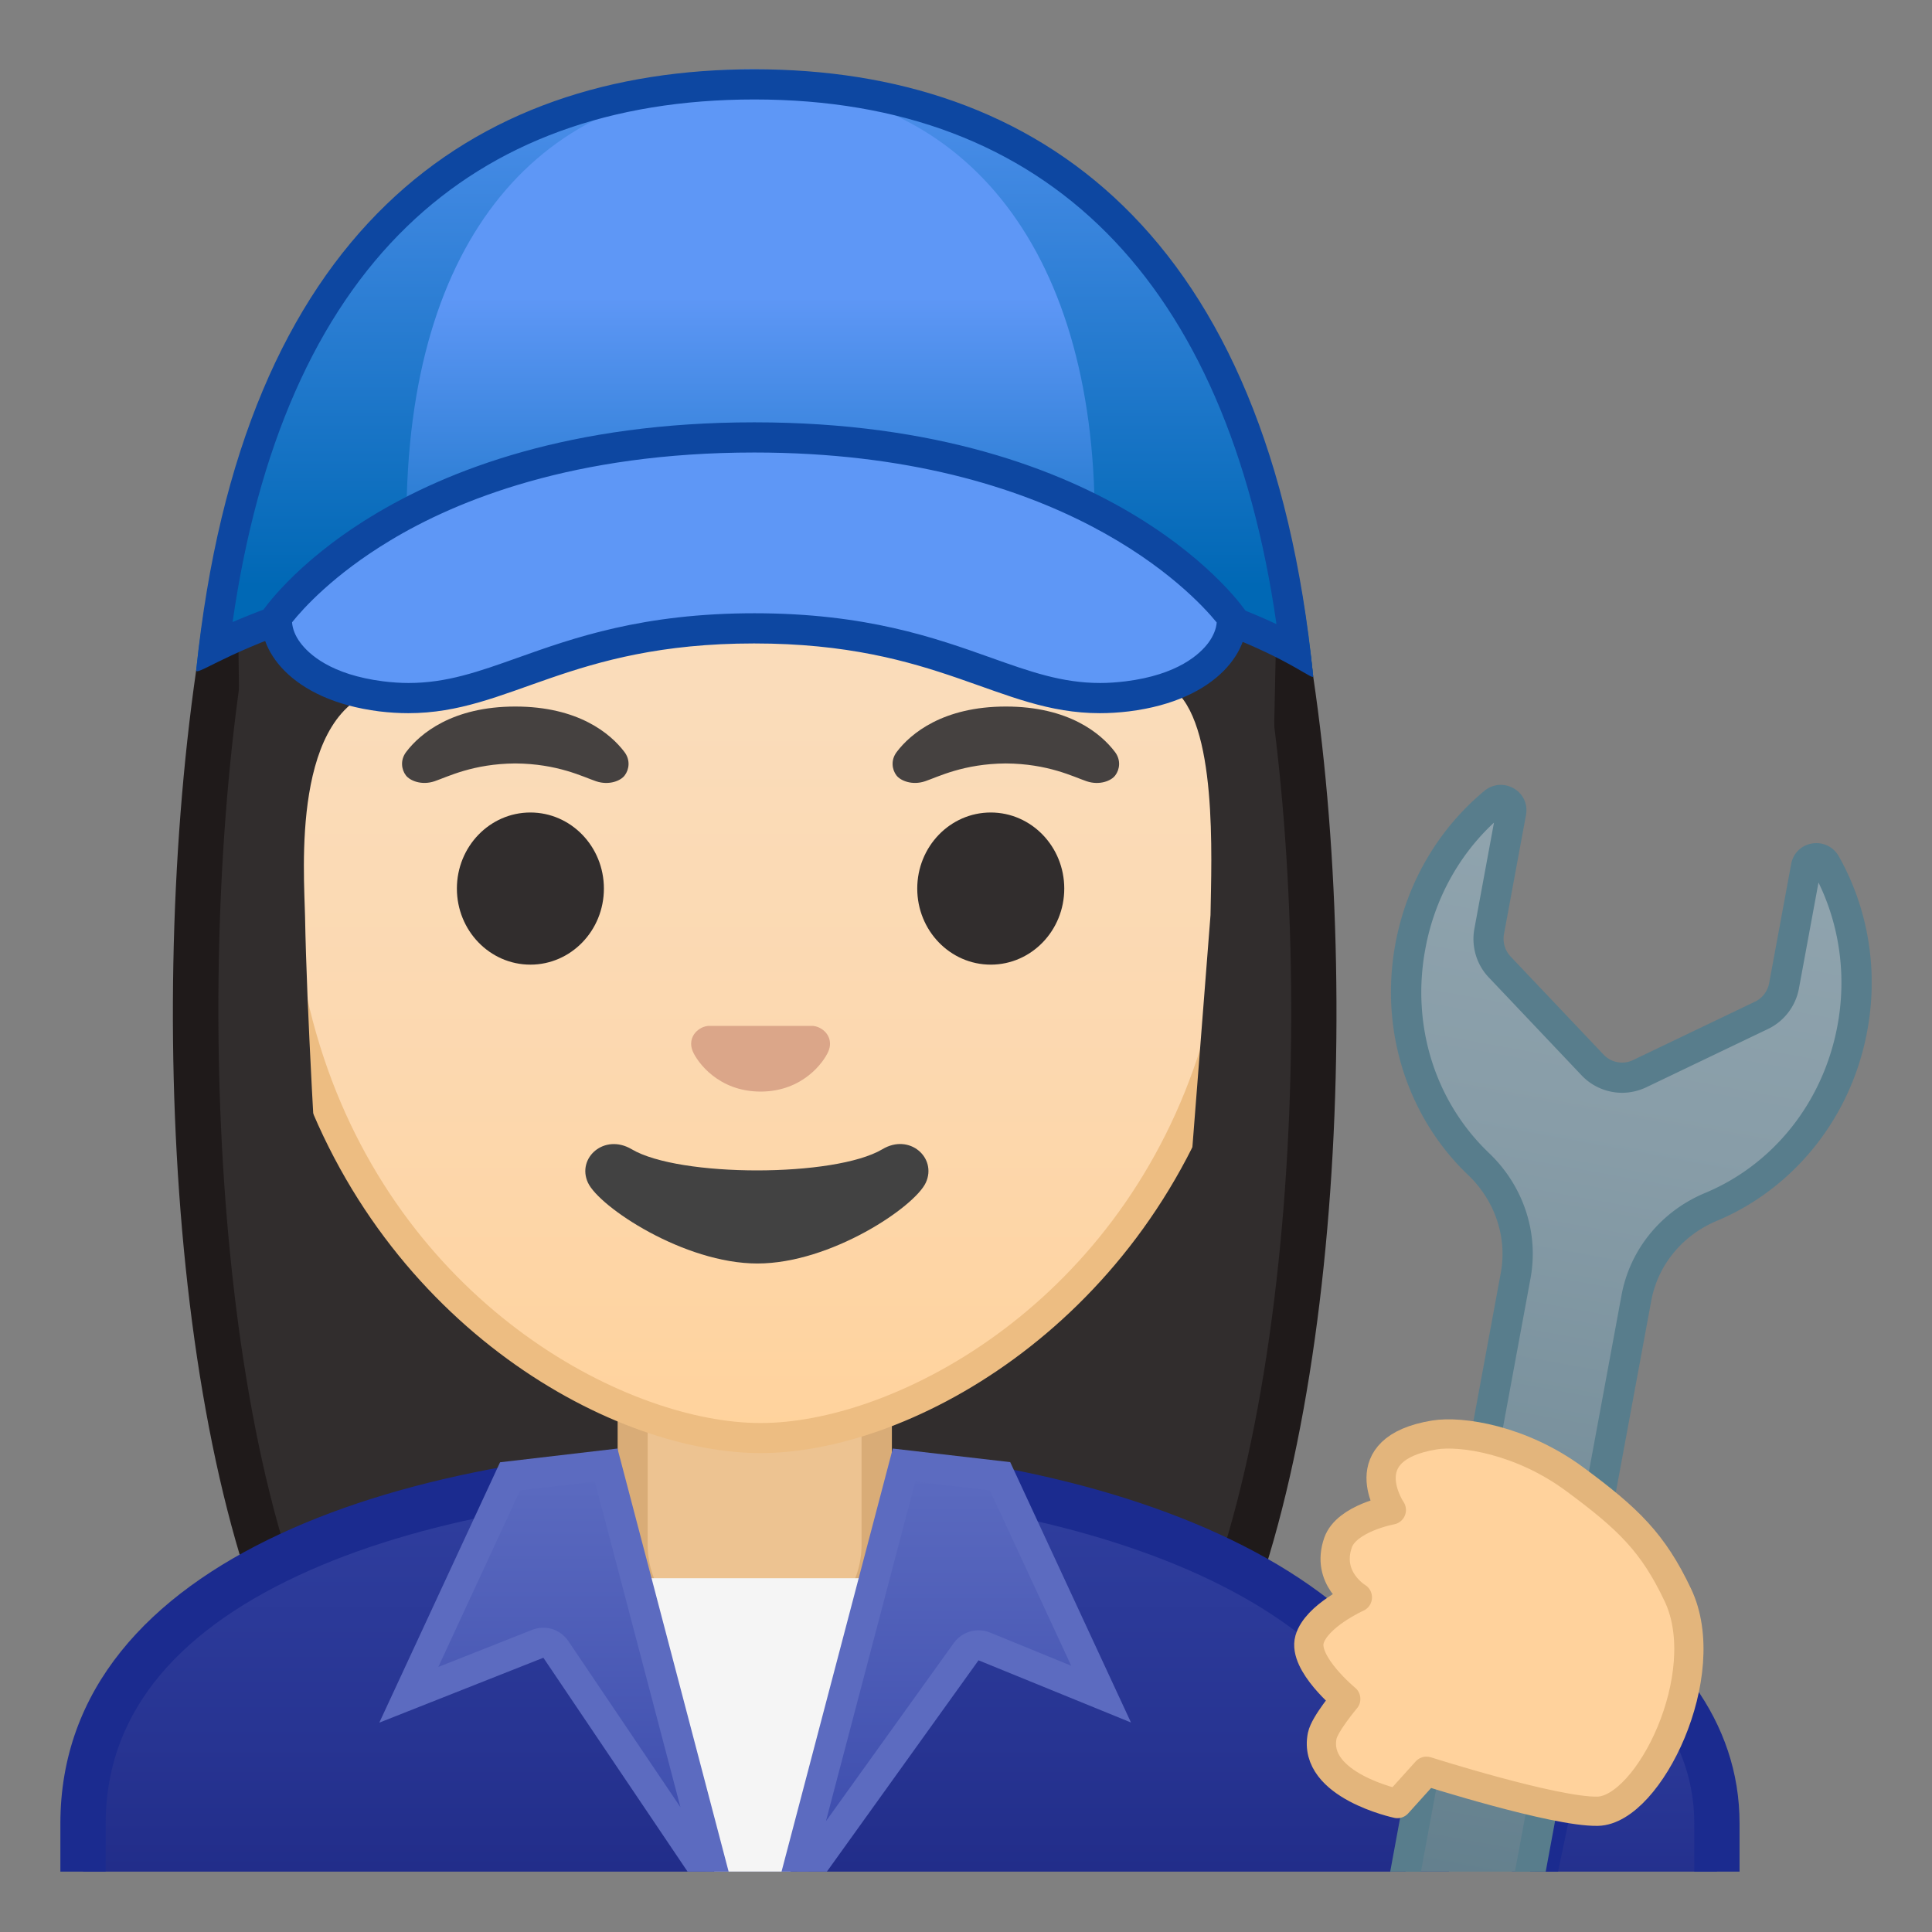 <svg viewBox="0 0 128 128" xmlns="http://www.w3.org/2000/svg" xmlns:xlink="http://www.w3.org/1999/xlink" width="512px" height="512px"><rect x="0" y="0" width="128" height="128" fill="#808080" stroke="none"/><defs><path id="a" d="M4 4h120v120H4z"/></defs><clipPath id="b"><use xlink:href="#a"/></clipPath><g clip-path="url(#b)"><path d="M49.17 109.53c-4 0-7.26-3.22-7.26-7.17v-8.98h16.17v8.98c0 3.95-3.26 7.17-7.26 7.17h-1.65z" fill="#E59600"/><path d="M57.08 94.37v7.98c0 3.4-2.81 6.17-6.26 6.17h-1.65c-3.45 0-6.26-2.77-6.26-6.17v-7.98h14.17m2-2H40.92v9.98c0 4.51 3.7 8.17 8.26 8.17h1.65c4.56 0 8.26-3.66 8.26-8.17v-9.98h-.01z" fill="#D18100"/></g><g clip-path="url(#b)"><defs><path id="c" d="M4 4h120v120H4z"/></defs><clipPath id="d"><use xlink:href="#c"/></clipPath><g clip-path="url(#d)"><radialGradient id="e" cx="153.31" cy="-130.39" r="57.168" gradientTransform="matrix(.826 0 0 .826 -76.435 101.29)" gradientUnits="userSpaceOnUse"><stop stop-color="#454140" offset="0"/><stop stop-color="#312D2D" offset="1"/></radialGradient><path d="M33.02 119.76s-6.8-.35-10.21-5.09c-7.55-10.48-12.73-39.56-8.33-70.07.06-.34 8.29-37.8 34.91-37.8 13.4 0 23.47 6.04 29.94 17.95 4.67 8.59 5.89 17.54 6.16 20.08l.02.2c3.44 23.15 1.24 56.36-8.33 69.65-3.33 4.62-9.8 5.06-10.25 5.09L50 119.73l-16.98.03z" fill="url(#e)"/><path d="M49.39 8.3c12.8 0 22.44 5.77 28.63 17.16 4.54 8.35 5.73 17.05 5.98 19.52.01.14.03.23.03.26 1.75 11.75 2 25.71.68 38.32-1.42 13.63-4.53 24.36-8.75 30.23-2.84 3.94-8.55 4.43-9.08 4.46l-16.9-.03-16.89.03c-.54-.04-6.24-.53-9.08-4.46-9.26-12.85-11.39-45.75-8.07-68.9.14-.62 2.32-10.03 7.69-19.14C30.47 14.17 39.13 8.3 49.39 8.3m0-3C21.67 5.3 13.09 43.79 13 44.39c-3.5 24.28-1.23 57.51 8.59 71.16 3.9 5.41 11.43 5.71 11.43 5.71l16.98-.03 16.97.03s7.53-.3 11.43-5.71C88.23 101.9 90.5 68.33 87 44.8c-.09-.59-3.17-39.5-37.61-39.5z" fill="#1F1A1A"/></g><g clip-path="url(#d)"><linearGradient id="f" x1="50" x2="50" y1="97.258" y2="136.07" gradientUnits="userSpaceOnUse"><stop stop-color="#303F9F" offset=".003"/><stop stop-color="#273492" offset=".472"/><stop stop-color="#1A237E" offset="1"/></linearGradient><path d="M5.5 136.07v-15.26c0-7.61 4.6-13.6 13.68-17.83C27.1 99.3 38.04 97.26 50 97.25h.12c22.05 0 44.38 8.09 44.38 23.56v15.26h-89z" fill="url(#f)"/><path d="M50.12 98.76c11.32 0 22.3 2.17 30.13 5.95 5.82 2.81 12.75 7.88 12.75 16.11v13.76H7v-13.76c0-6.97 4.31-12.51 12.81-16.46 7.72-3.59 18.44-5.58 30.19-5.59l.12-.01m0-3H50c-22.55.03-46 7.28-46 25.06v16.76h92v-16.76c0-16.76-23.23-25.06-45.88-25.06z" fill="#1B2B8F"/></g><g clip-path="url(#d)"><path d="M49.17 109.53c-4 0-7.26-3.22-7.26-7.17v-8.98h16.17v8.98c0 3.95-3.26 7.17-7.26 7.17h-1.65z" fill="#EDC391"/><path d="M57.08 94.37v7.98c0 3.4-2.81 6.17-6.26 6.17h-1.65c-3.45 0-6.26-2.77-6.26-6.17v-7.98h14.17m2-2H40.92v9.98c0 4.51 3.7 8.17 8.26 8.17h1.65c4.56 0 8.26-3.66 8.26-8.17v-9.98h-.01z" fill="#D9AC77"/></g><g clip-path="url(#d)"><path fill="#F5F5F5" d="M39.44 104.56h19.89l-9.32 26.05z"/><linearGradient id="g" x1="37.316" x2="37.316" y1="97.062" y2="125.17" gradientUnits="userSpaceOnUse"><stop stop-color="#5C6BC0" offset="0"/><stop stop-color="#3949AB" offset="1"/></linearGradient><path d="M36.83 109.27a.999.999 0 0 0-1.2-.37l-8.55 3.37L33.8 97.8l6.36-.74 7.39 28.11-10.72-15.9z" fill="url(#g)"/><path d="M39.41 98.16l5.67 21.57-7.43-11.01a2.01 2.01 0 0 0-1.66-.88c-.25 0-.49.05-.73.14l-6.22 2.46 5.42-11.7 4.95-.58m1.5-2.19l-7.78.91-8 17.25 10.87-4.3 14.01 20.78-9.1-34.64z" fill="#5C6BC0"/><linearGradient id="h" x1="-1609.1" x2="-1609.1" y1="97.062" y2="125.63" gradientTransform="matrix(-1 0 0 1 -1546.5 0)" gradientUnits="userSpaceOnUse"><stop stop-color="#5C6BC0" offset="0"/><stop stop-color="#3949AB" offset="1"/></linearGradient><path d="M59.9 97.06l6.36.74 6.69 14.43-7.74-3.16a.986.986 0 0 0-.38-.07c-.31 0-.62.15-.81.42l-11.64 16.21 7.52-28.57z" fill="url(#h)"/><path d="M60.64 98.16l4.94.58 5.39 11.62-5.38-2.2c-.25-.1-.5-.15-.76-.15-.63 0-1.24.3-1.63.83l-8.48 11.82 5.92-22.5m-1.49-2.19l-9.11 34.64L64.83 110l10.1 4.12-8-17.25-7.78-.9z" fill="#5C6BC0"/></g><g clip-path="url(#d)"><linearGradient id="i" x1="106.46" x2="106.46" y1="107.07" y2="136.06" gradientUnits="userSpaceOnUse"><stop stop-color="#303F9F" offset=".003"/><stop stop-color="#273492" offset=".472"/><stop stop-color="#1A237E" offset="1"/></linearGradient><path d="M99.18 136.06l6.05-28.99c5.65 3.84 8.52 8.45 8.52 13.73v15.26H99.18z" fill="url(#i)"/><path d="M106.22 109.67c4 3.24 6.03 6.98 6.03 11.13v13.76h-11.23l5.2-24.89m-2.01-5.02l-6.88 32.91h17.92V120.8c0-6.75-4.27-12.14-11.04-16.15z" fill="#1B2B8F"/></g><g clip-path="url(#d)"><defs><path id="j" d="M-2 120.8v16.76h104V120.8c0-16.79-26.35-25.09-52-25.06-25.49.03-52 7.28-52 25.06z"/></defs></g><g clip-path="url(#d)"><linearGradient id="k" x1="103.04" x2="96.367" y1="-35.263" y2="39.831" gradientTransform="rotate(5.19 -890.935 85.942)" gradientUnits="userSpaceOnUse"><stop stop-color="#90A4AE" offset="0"/><stop stop-color="#889DA8" offset=".267"/><stop stop-color="#78909C" offset=".584"/><stop stop-color="#607D8B" offset="1"/></linearGradient><path d="M96.56 131.79c-.38 0-.77-.06-1.14-.17-1.97-.58-3.21-2.72-2.81-4.88l7.8-42.23c.5-2.7-.42-5.46-2.45-7.39-3.83-3.64-5.52-9.04-4.53-14.42.7-3.76 2.66-7.15 5.54-9.53.14-.12.29-.17.45-.17.21 0 .42.1.56.26.13.15.17.34.13.56l-1.46 7.9c-.16.84.1 1.72.69 2.34l6.16 6.5c.5.53 1.22.84 1.95.84.4 0 .8-.09 1.16-.26l8.08-3.87c.77-.37 1.33-1.09 1.49-1.94l1.46-7.9c.08-.42.42-.56.68-.56.15 0 .44.05.62.37 1.83 3.26 2.46 7.12 1.77 10.88-1 5.39-4.5 9.82-9.38 11.85-2.59 1.08-4.43 3.33-4.93 6.03l-7.85 42.46a4.053 4.053 0 0 1-3.99 3.33z" fill="url(#k)"/><path d="M98.98 54.5l-1.3 7.04c-.21 1.16.14 2.36.95 3.21l6.16 6.5c.69.73 1.67 1.15 2.68 1.15.55 0 1.1-.13 1.59-.36l8.08-3.87c1.06-.51 1.82-1.5 2.04-2.66l1.3-7.04c1.41 2.89 1.86 6.22 1.26 9.46-.93 5.05-4.22 9.21-8.78 11.11-2.9 1.21-4.97 3.74-5.53 6.77l-7.85 42.46a3.076 3.076 0 0 1-3.88 2.39c-1.49-.43-2.41-2.07-2.1-3.73l7.8-42.23c.56-3.03-.47-6.13-2.74-8.3-3.58-3.41-5.17-8.46-4.23-13.52.59-3.24 2.19-6.19 4.55-8.38m.45-2.5c-.37 0-.75.12-1.09.4-2.95 2.45-5.12 5.97-5.89 10.12-1.09 5.9.91 11.61 4.82 15.33 1.76 1.68 2.6 4.1 2.16 6.49l-7.8 42.23c-.48 2.6.98 5.28 3.51 6.02.48.14.96.2 1.42.2 2.39 0 4.54-1.71 4.99-4.15l7.85-42.46c.44-2.39 2.09-4.35 4.33-5.29 4.98-2.08 8.89-6.69 9.98-12.59.77-4.15 0-8.22-1.88-11.56-.34-.6-.92-.88-1.49-.88-.76 0-1.5.49-1.67 1.38l-1.46 7.9c-.1.53-.45.99-.93 1.22l-8.08 3.87c-.23.11-.48.17-.73.17-.45 0-.9-.18-1.23-.53l-6.16-6.5c-.37-.39-.53-.94-.44-1.47l1.46-7.9c.21-1.14-.69-2-1.67-2z" fill="#587D8C"/></g><path d="M94.51 117.35l-1.93 2.14s-5.64-1.2-4.98-4.49c.16-.78 1.56-2.44 1.56-2.44s-2.85-2.35-2.4-3.94c.45-1.57 3.17-2.79 3.17-2.79s-2.11-1.26-1.28-3.63c.57-1.62 3.53-2.16 3.53-2.16s-2.76-4.05 2.85-4.97c1.77-.29 5.74.3 9.3 2.93s5.19 4.21 6.83 7.67c2.5 5.25-1.92 14.25-5.31 14.33-2.83.06-11.34-2.65-11.34-2.65z" clip-path="url(#d)" fill="#FFD29C" stroke="#E3B57C" stroke-linecap="round" stroke-linejoin="round" stroke-miterlimit="10" stroke-width="1.937"/></g><g clip-path="url(#b)"><linearGradient id="l" x1="50.39" x2="50.39" y1="95.27" y2="17.04" gradientUnits="userSpaceOnUse"><stop stop-color="#FFD29C" offset="0"/><stop stop-color="#FFD39E" offset=".024"/><stop stop-color="#FCD8AF" offset=".316"/><stop stop-color="#FADCBA" offset=".629"/><stop stop-color="#F9DDBD" offset="1"/></linearGradient><path d="M50.39 95.27c-2.3 0-4.91-.5-7.56-1.43-11.34-4.01-24.57-16.34-24.57-37.89 0-28.72 17.31-38.91 32.13-38.91s32.13 10.19 32.13 38.91c0 21.58-13.26 33.9-24.61 37.9-2.63.93-5.23 1.42-7.52 1.42z" fill="url(#l)"/><path d="M50.39 18.04c8.41 0 16.06 3.25 21.55 9.15 6.27 6.73 9.58 16.68 9.58 28.77 0 21.06-12.9 33.07-23.94 36.96-2.53.89-5.01 1.36-7.19 1.36-2.19 0-4.69-.48-7.23-1.38-11.03-3.9-23.9-15.92-23.9-36.94 0-12.09 3.31-22.03 9.58-28.77 5.49-5.9 13.14-9.15 21.55-9.15m0-2c-17.2 0-33.13 12.79-33.13 39.91 0 21.79 13.49 34.67 25.23 38.83 2.8.99 5.5 1.49 7.9 1.49 2.38 0 5.07-.49 7.85-1.47C70 90.66 83.52 77.77 83.52 55.95c0-27.12-15.93-39.91-33.13-39.91z" fill="#EDBD82"/><path d="M54.2 68.05c-.1-.04-.21-.07-.32-.08H46.9c-.11.01-.21.04-.32.08-.63.26-.98.91-.68 1.61s1.69 2.66 4.49 2.66 4.19-1.96 4.49-2.66c.3-.69-.04-1.35-.68-1.61z" fill="#DBA689"/><ellipse cx="35.14" cy="58.87" rx="4.87" ry="5.04" fill="#312D2D"/><ellipse cx="65.64" cy="58.87" rx="4.87" ry="5.04" fill="#312D2D"/><radialGradient id="m" cx="34.143" cy="49.333" r="5.6" gradientUnits="userSpaceOnUse"><stop stop-color="#454140" offset=".09"/><stop stop-color="#454140" offset="1"/></radialGradient><path d="M41.37 49.82c-.93-1.23-3.07-3.01-7.23-3.01s-6.31 1.79-7.23 3.01c-.41.54-.31 1.17-.02 1.55.26.35 1.04.68 1.9.39s2.54-1.16 5.35-1.18c2.81.02 4.49.89 5.35 1.18s1.64-.03 1.9-.39c.29-.38.39-1.01-.02-1.55z" fill="url(#m)"/><radialGradient id="n" cx="66.638" cy="49.333" r="5.6" gradientUnits="userSpaceOnUse"><stop stop-color="#454140" offset=".09"/><stop stop-color="#454140" offset="1"/></radialGradient><path d="M73.87 49.82c-.93-1.23-3.07-3.01-7.23-3.01s-6.31 1.79-7.23 3.01c-.41.54-.31 1.17-.02 1.55.26.35 1.04.68 1.9.39s2.54-1.16 5.35-1.18c2.81.02 4.49.89 5.35 1.18s1.64-.03 1.9-.39c.29-.38.39-1.01-.02-1.55z" fill="url(#n)"/><path d="M58.46 76.14c-3.15 1.87-13.46 1.87-16.61 0-1.81-1.07-3.65.57-2.9 2.21.74 1.61 6.37 5.36 11.23 5.36s10.42-3.75 11.16-5.36c.75-1.64-1.08-3.29-2.88-2.21z" fill="#424242"/><defs><path id="o" d="M16.37 88.85L15.75 39c0-16.95 14.66-31.83 31.61-31.83h4.93c16.95 0 32.33 14.51 32.33 31.46l-1.07 49.96-67.18.26z"/></defs><clipPath id="p"><use xlink:href="#o"/></clipPath><g clip-path="url(#p)"><radialGradient id="q" cx="188.08" cy="-123.13" r="48.206" gradientTransform="matrix(.796 0 0 .796 -99.759 97.597)" gradientUnits="userSpaceOnUse"><stop stop-color="#454140" offset="0"/><stop stop-color="#312D2D" offset="1"/></radialGradient><path d="M87.85 42.65S88.87 7.08 50.04 7.08 12.07 42.65 12.07 42.65s.33 45.48 3.2 51.39 7.2 5.71 7.2 5.71-2.03-26.54-2.26-39.04c-.06-2.92-.94-13.73 5.16-15.09 22.36-5.02 35.01-16.89 35.01-16.89 3.29 7.19 13.58 14.19 17.27 16.86 3.03 2.19 2.61 11.2 2.55 15.03l-3.05 39.06s4.68.37 7.65-5.64c2.96-6.02 3.05-51.39 3.05-51.39z" fill="url(#q)"/></g><linearGradient id="r" x1="50" x2="50" y1="38.879" y2="-1.338" gradientUnits="userSpaceOnUse"><stop stop-color="#0068B5" offset="0"/><stop stop-color="#4C8EEA" offset=".807"/><stop stop-color="#5E97F6" offset="1"/></linearGradient><path d="M49.73 4.59C67.67 4.59 84.14 16.25 87 44.8c0 0-9.75-8.02-36.77-8.02-29.25 0-37.33 8.53-37.23 7.6 3.12-28.52 19.59-39.8 37.23-39.8h-.5z" fill="url(#r)"/><linearGradient id="s" x1="49.731" x2="49.731" y1="45.463" y2="19.707" gradientUnits="userSpaceOnUse"><stop stop-color="#0068B5" offset="0"/><stop stop-color="#5E97F6" offset="1"/></linearGradient><path d="M26.93 34.45c0-18.74 8.97-28.81 22.8-28.81s22.8 10.47 22.8 28.81c0 14.9-10.77 3.17-22.8 3.17s-22.8 11.74-22.8-3.17z" fill="url(#s)"/><path d="M50.23 4.59h-.5.5z" fill="#072D83" opacity=".5"/><path d="M49.98 6.59c19.41 0 31.31 12 34.59 34.76-8.12-3.8-19.65-5.73-34.34-5.73-14.45 0-26.15 1.88-34.82 5.59 1.67-11.59 5.55-20.4 11.56-26.21 5.77-5.58 13.51-8.41 23.01-8.41m0-2C31.22 4.59 16 15.25 13 44.39c-.01.05.02.08.07.08.85 0 9.79-6.85 37.16-6.85 27.8 0 36.14 7.23 36.74 7.23.03 0 .04-.01.03-.04C84.08 15.36 68.74 4.59 49.98 4.59z" fill="#0D47A1"/><path d="M50.09 28.48c-21.77 0-32.21 11.89-32.21 11.89-.02 1.97 2.2 5.52 7.25 6.33 6.95 1.12 11.44-4.5 24.85-4.5h.07v-.03l.04.03h.07c13.41 0 17.89 5.61 24.85 4.5 5.05-.81 6.89-3.85 6.87-5.81-.01 0-9.76-12.41-31.79-12.41z" fill="#5E97F6"/><path d="M49.97 29.98c20.36 0 29.02 9.27 30.64 11.26-.03.42-.22.89-.54 1.33-.57.77-2.04 2.14-5.5 2.57-.58.07-1.13.11-1.68.11-2.52 0-4.61-.74-7.25-1.68-3.68-1.31-8.26-2.94-15.66-2.94S38 42.26 34.32 43.57c-2.64.94-4.73 1.68-7.25 1.68-.55 0-1.11-.04-1.68-.11-3.47-.44-4.93-1.8-5.5-2.57-.33-.44-.51-.91-.54-1.34.7-.88 2.74-3.16 6.5-5.42 4.4-2.66 12.18-5.83 24.12-5.83m0-2c-24.31 0-32.59 12.52-32.59 12.52-.45 2.46 1.83 5.88 7.74 6.63.67.08 1.32.12 1.93.12 6.74 0 10.63-4.62 22.91-4.62s16.17 4.62 22.91 4.62c.62 0 1.26-.04 1.93-.12 5.92-.74 8.19-4.17 7.74-6.63.02 0-8.37-12.52-32.57-12.52z" fill="#0D47A1"/></g></svg>